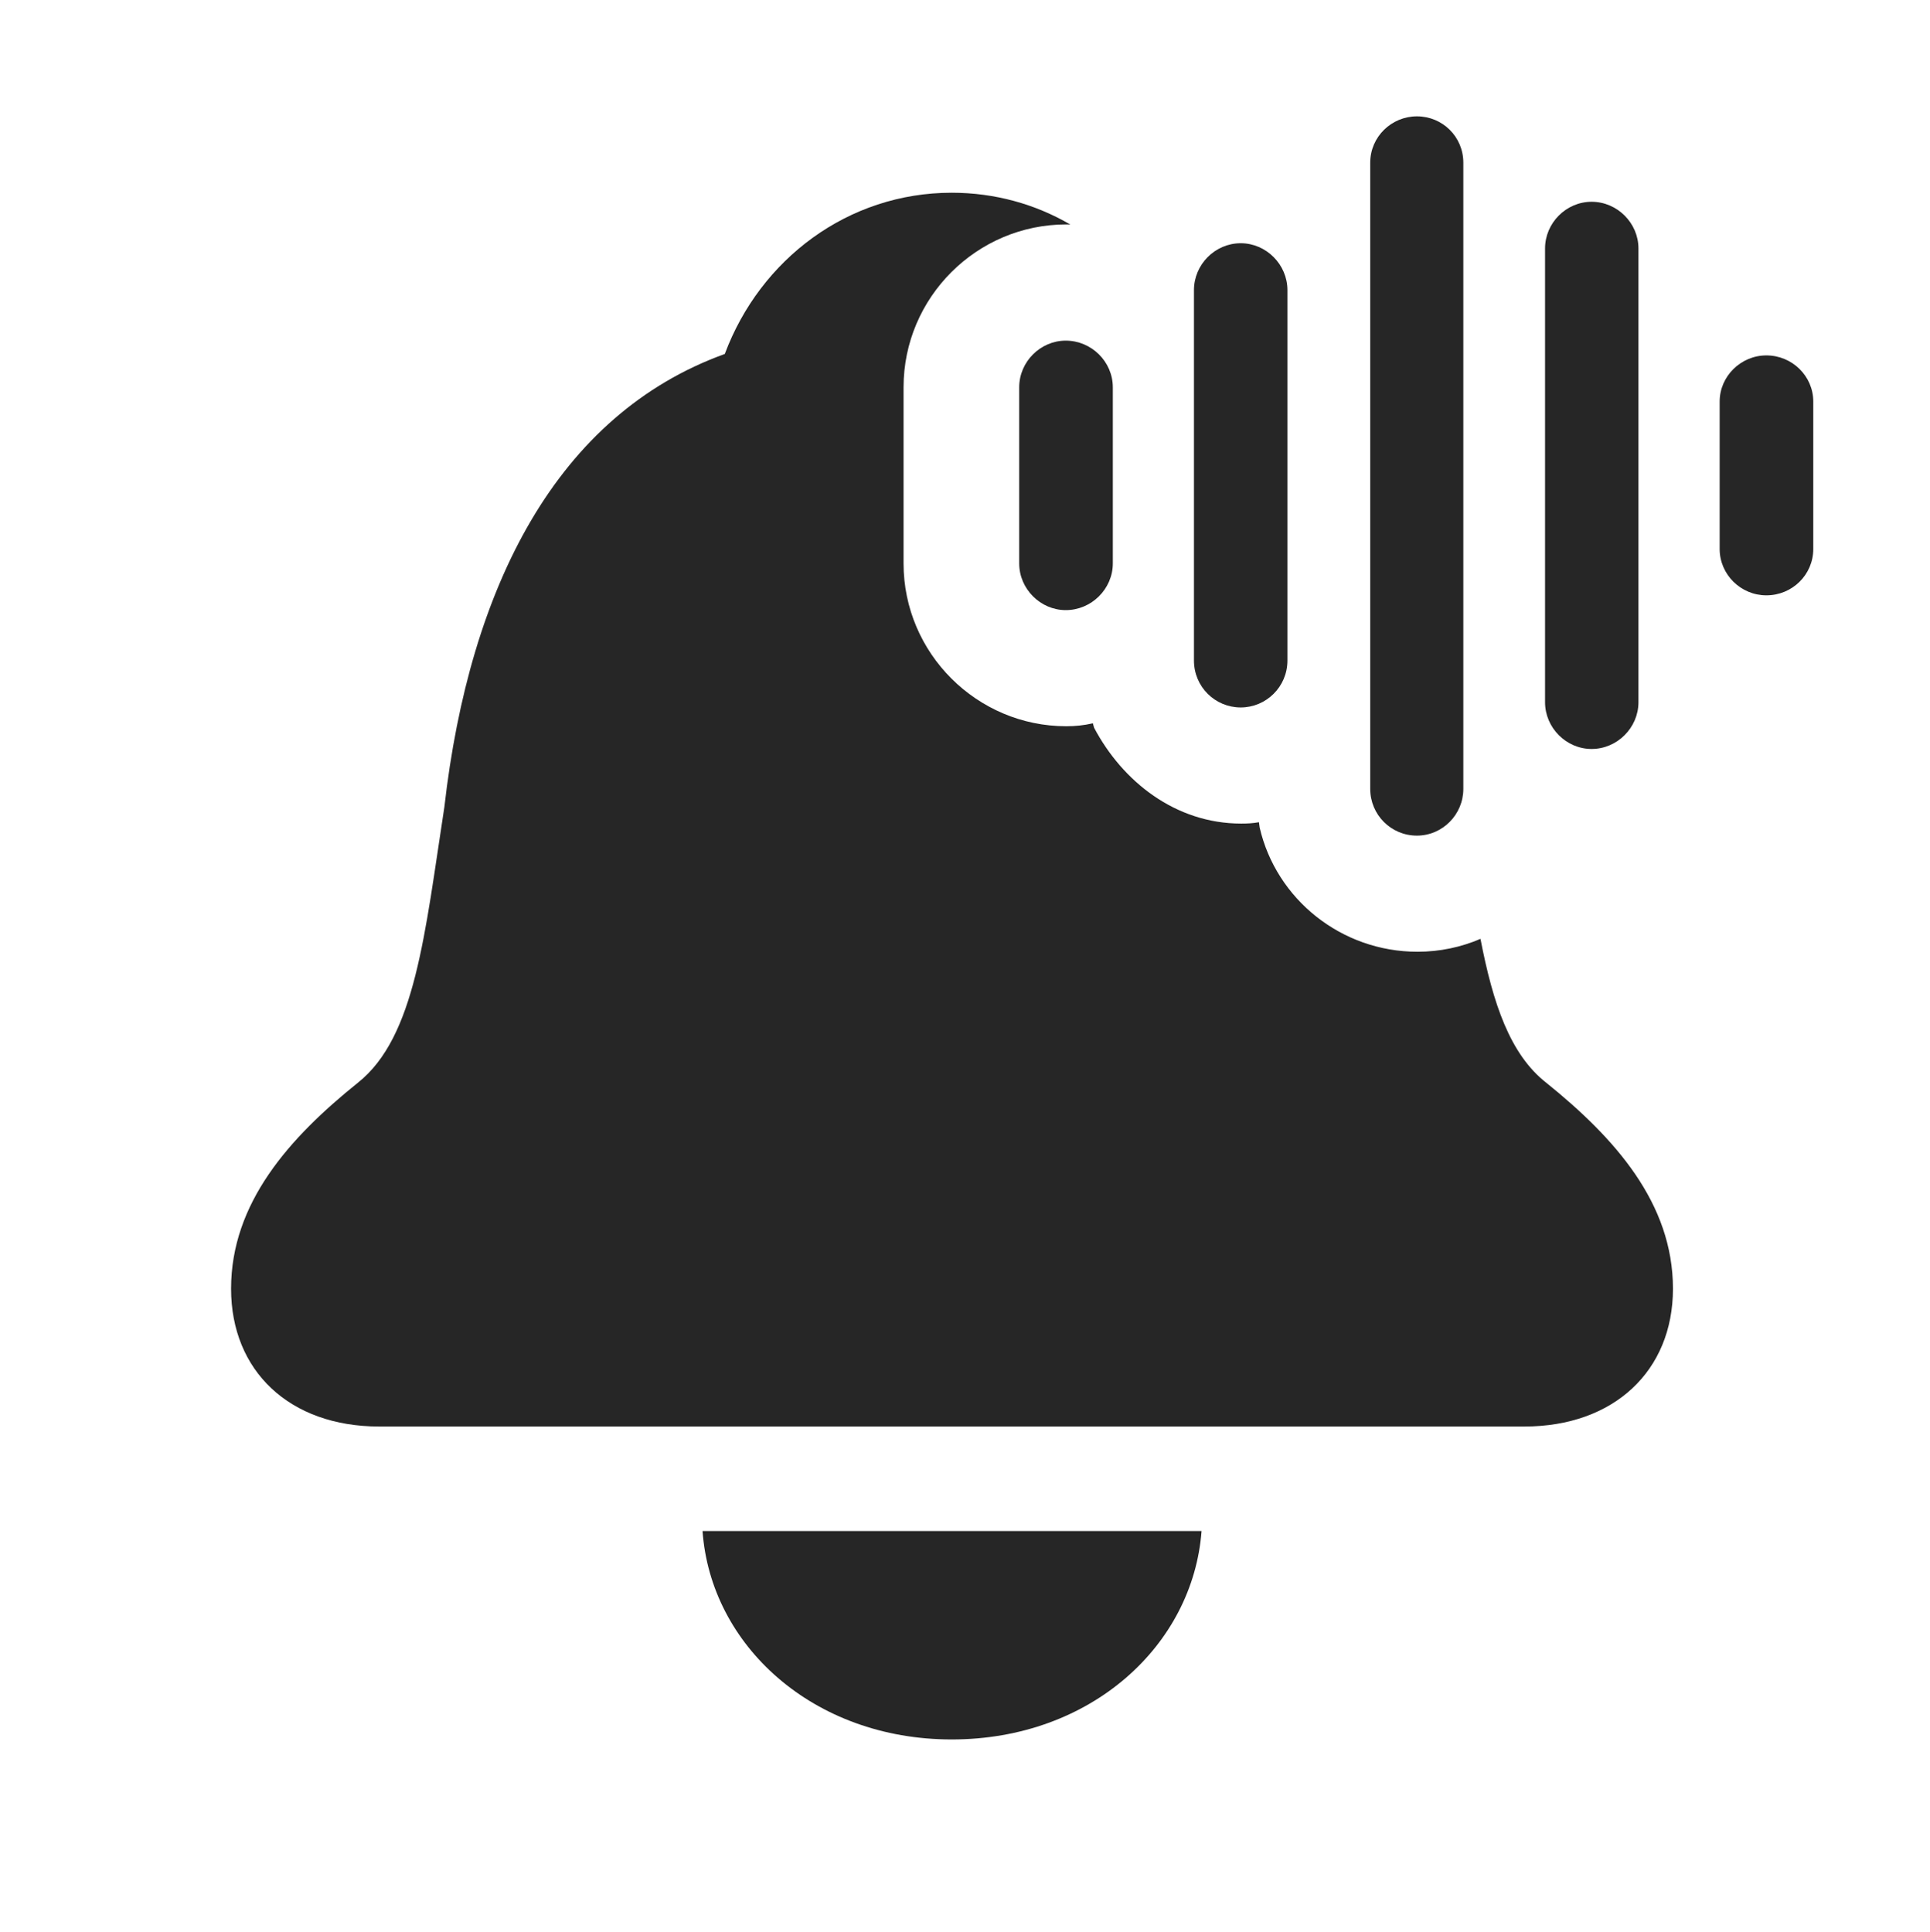<?xml version="1.0" encoding="UTF-8"?>
<!--Generator: Apple Native CoreSVG 326-->
<!DOCTYPE svg PUBLIC "-//W3C//DTD SVG 1.1//EN" "http://www.w3.org/Graphics/SVG/1.1/DTD/svg11.dtd">
<svg version="1.1" xmlns="http://www.w3.org/2000/svg" xmlns:xlink="http://www.w3.org/1999/xlink"
       viewBox="0 0 26.903 26.931">
       <g>
              <rect height="26.931" opacity="0" width="26.903" x="0" y="0" />
              <path d="M13.266 24.251C11.332 24.251 9.905 22.936 9.793 21.345L16.749 21.345C16.629 22.936 15.21 24.251 13.266 24.251ZM14.921 3.131C14.902 3.129 14.883 3.129 14.863 3.129C13.619 3.129 12.595 4.144 12.595 5.4L12.595 7.855C12.595 9.109 13.619 10.125 14.863 10.125C14.991 10.125 15.106 10.113 15.234 10.084L15.251 10.146C15.647 10.895 16.385 11.482 17.302 11.482C17.388 11.482 17.466 11.478 17.549 11.463L17.559 11.538C17.79 12.536 18.696 13.269 19.759 13.269C20.071 13.269 20.368 13.205 20.637 13.089C20.811 13.991 21.048 14.698 21.552 15.094C22.511 15.866 23.32 16.774 23.32 17.967C23.32 19.113 22.495 19.888 21.249 19.888L5.285 19.888C4.037 19.888 3.221 19.113 3.221 17.967C3.221 16.774 4.029 15.866 4.99 15.094C5.791 14.457 5.922 13.018 6.194 11.253C6.546 8.16 7.774 5.776 10.103 4.935C10.598 3.611 11.823 2.687 13.266 2.687C13.87 2.687 14.434 2.847 14.921 3.131Z"
                     fill="currentColor" fill-opacity="0.85" />
              <path d="M24.622 8.3C24.982 8.3 25.276 8.013 25.276 7.654L25.276 5.598C25.276 5.244 24.982 4.955 24.622 4.955C24.267 4.955 23.971 5.246 23.971 5.598L23.971 7.654C23.971 8.011 24.267 8.3 24.622 8.3Z"
                     fill="currentColor" fill-opacity="0.85" />
              <path d="M22.186 10.442C22.543 10.442 22.839 10.145 22.839 9.79L22.839 3.464C22.839 3.109 22.543 2.813 22.186 2.813C21.831 2.813 21.537 3.109 21.537 3.464L21.537 9.79C21.537 10.145 21.831 10.442 22.186 10.442Z"
                     fill="currentColor" fill-opacity="0.85" />
              <path d="M19.751 11.65C20.109 11.65 20.398 11.354 20.398 10.999L20.398 2.268C20.398 1.908 20.109 1.622 19.751 1.622C19.396 1.622 19.1 1.908 19.1 2.268L19.1 10.999C19.1 11.356 19.387 11.65 19.751 11.65Z"
                     fill="currentColor" fill-opacity="0.85" />
              <path d="M17.295 9.863C17.65 9.863 17.946 9.574 17.946 9.209L17.946 4.045C17.946 3.688 17.65 3.391 17.295 3.391C16.937 3.391 16.643 3.688 16.643 4.045L16.643 9.209C16.643 9.574 16.937 9.863 17.295 9.863Z"
                     fill="currentColor" fill-opacity="0.85" />
              <path d="M14.856 8.506C15.215 8.506 15.512 8.21 15.512 7.855L15.512 5.4C15.512 5.043 15.215 4.749 14.856 4.749C14.503 4.749 14.207 5.043 14.207 5.4L14.207 7.855C14.207 8.21 14.503 8.506 14.856 8.506Z"
                     fill="currentColor" fill-opacity="0.85" />
       </g>
</svg>